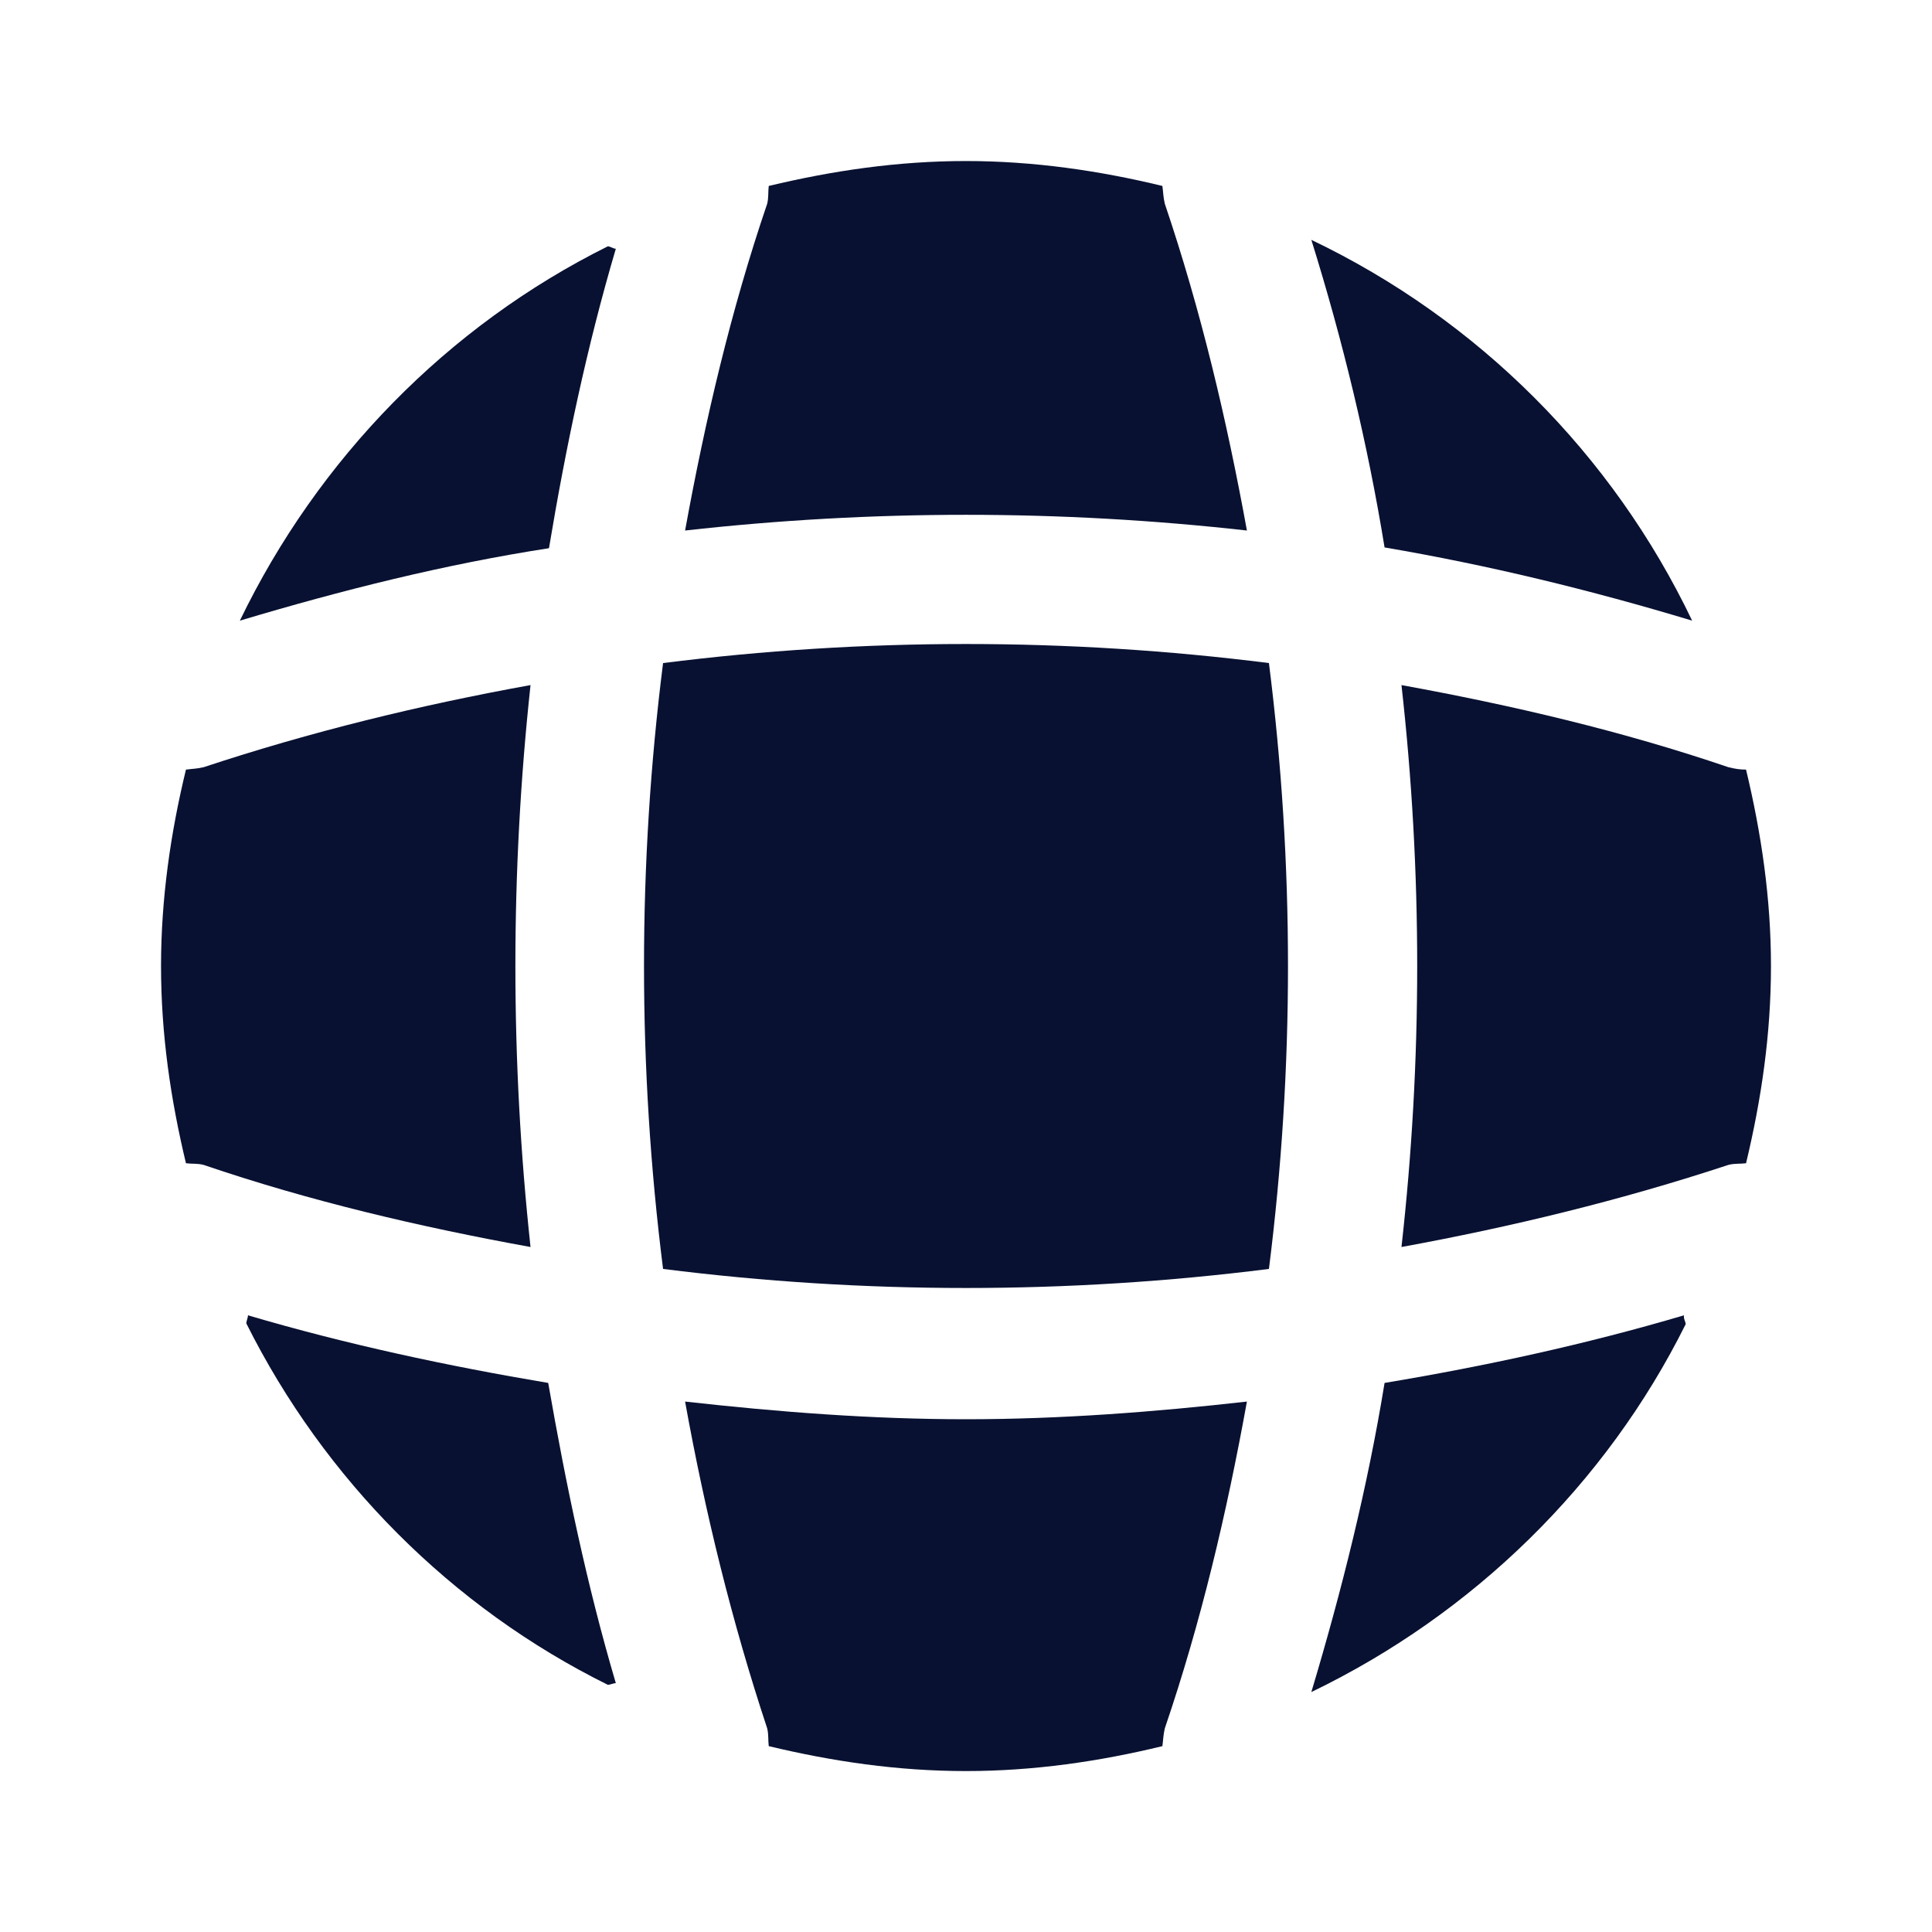 <svg width="20" height="20" viewBox="0 0 20 20" fill="none" xmlns="http://www.w3.org/2000/svg">
<path d="M6.375 17.424C6.35 17.424 6.317 17.441 6.292 17.441C4.675 16.641 3.358 15.316 2.55 13.7C2.55 13.675 2.567 13.641 2.567 13.616C3.583 13.916 4.633 14.141 5.675 14.316C5.858 15.366 6.075 16.408 6.375 17.424Z" fill="#081131"/>
<path d="M17.45 13.708C16.625 15.366 15.25 16.708 13.575 17.516C13.892 16.458 14.158 15.391 14.333 14.316C15.383 14.141 16.417 13.916 17.433 13.616C17.425 13.649 17.45 13.683 17.45 13.708Z" fill="#081131"/>
<path d="M17.517 6.425C16.467 6.108 15.408 5.85 14.333 5.667C14.158 4.592 13.9 3.525 13.575 2.483C15.3 3.308 16.692 4.7 17.517 6.425Z" fill="#081131"/>
<path d="M6.375 2.575C6.075 3.591 5.858 4.625 5.683 5.675C4.608 5.841 3.542 6.108 2.483 6.425C3.292 4.75 4.633 3.375 6.292 2.55C6.317 2.55 6.35 2.575 6.375 2.575Z" fill="#081131"/>
<path d="M12.908 5.492C10.975 5.275 9.025 5.275 7.092 5.492C7.3 4.35 7.567 3.209 7.942 2.109C7.958 2.042 7.95 1.992 7.958 1.925C8.617 1.767 9.292 1.667 10 1.667C10.7 1.667 11.383 1.767 12.033 1.925C12.042 1.992 12.042 2.042 12.058 2.109C12.433 3.217 12.7 4.35 12.908 5.492Z" fill="#081131"/>
<path d="M5.492 12.909C4.342 12.7 3.208 12.434 2.108 12.059C2.042 12.042 1.992 12.05 1.925 12.042C1.767 11.383 1.667 10.709 1.667 10C1.667 9.3 1.767 8.617 1.925 7.967C1.992 7.958 2.042 7.958 2.108 7.942C3.217 7.575 4.342 7.3 5.492 7.092C5.283 9.025 5.283 10.975 5.492 12.909Z" fill="#081131"/>
<path d="M18.333 10C18.333 10.709 18.233 11.383 18.075 12.042C18.008 12.05 17.958 12.042 17.892 12.059C16.783 12.425 15.65 12.7 14.508 12.909C14.725 10.975 14.725 9.025 14.508 7.092C15.65 7.3 16.792 7.567 17.892 7.942C17.958 7.958 18.008 7.967 18.075 7.967C18.233 8.625 18.333 9.3 18.333 10Z" fill="#081131"/>
<path d="M12.908 14.509C12.7 15.659 12.433 16.792 12.058 17.892C12.042 17.959 12.042 18.009 12.033 18.076C11.383 18.234 10.7 18.334 10 18.334C9.292 18.334 8.617 18.234 7.958 18.076C7.95 18.009 7.958 17.959 7.942 17.892C7.575 16.784 7.3 15.659 7.092 14.509C8.058 14.617 9.025 14.692 10 14.692C10.975 14.692 11.95 14.617 12.908 14.509Z" fill="#081131"/>
<path d="M13.136 13.136C11.052 13.399 8.948 13.399 6.864 13.136C6.601 11.052 6.601 8.948 6.864 6.864C8.948 6.601 11.052 6.601 13.136 6.864C13.399 8.948 13.399 11.052 13.136 13.136Z" fill="#081131"/>
</svg>
